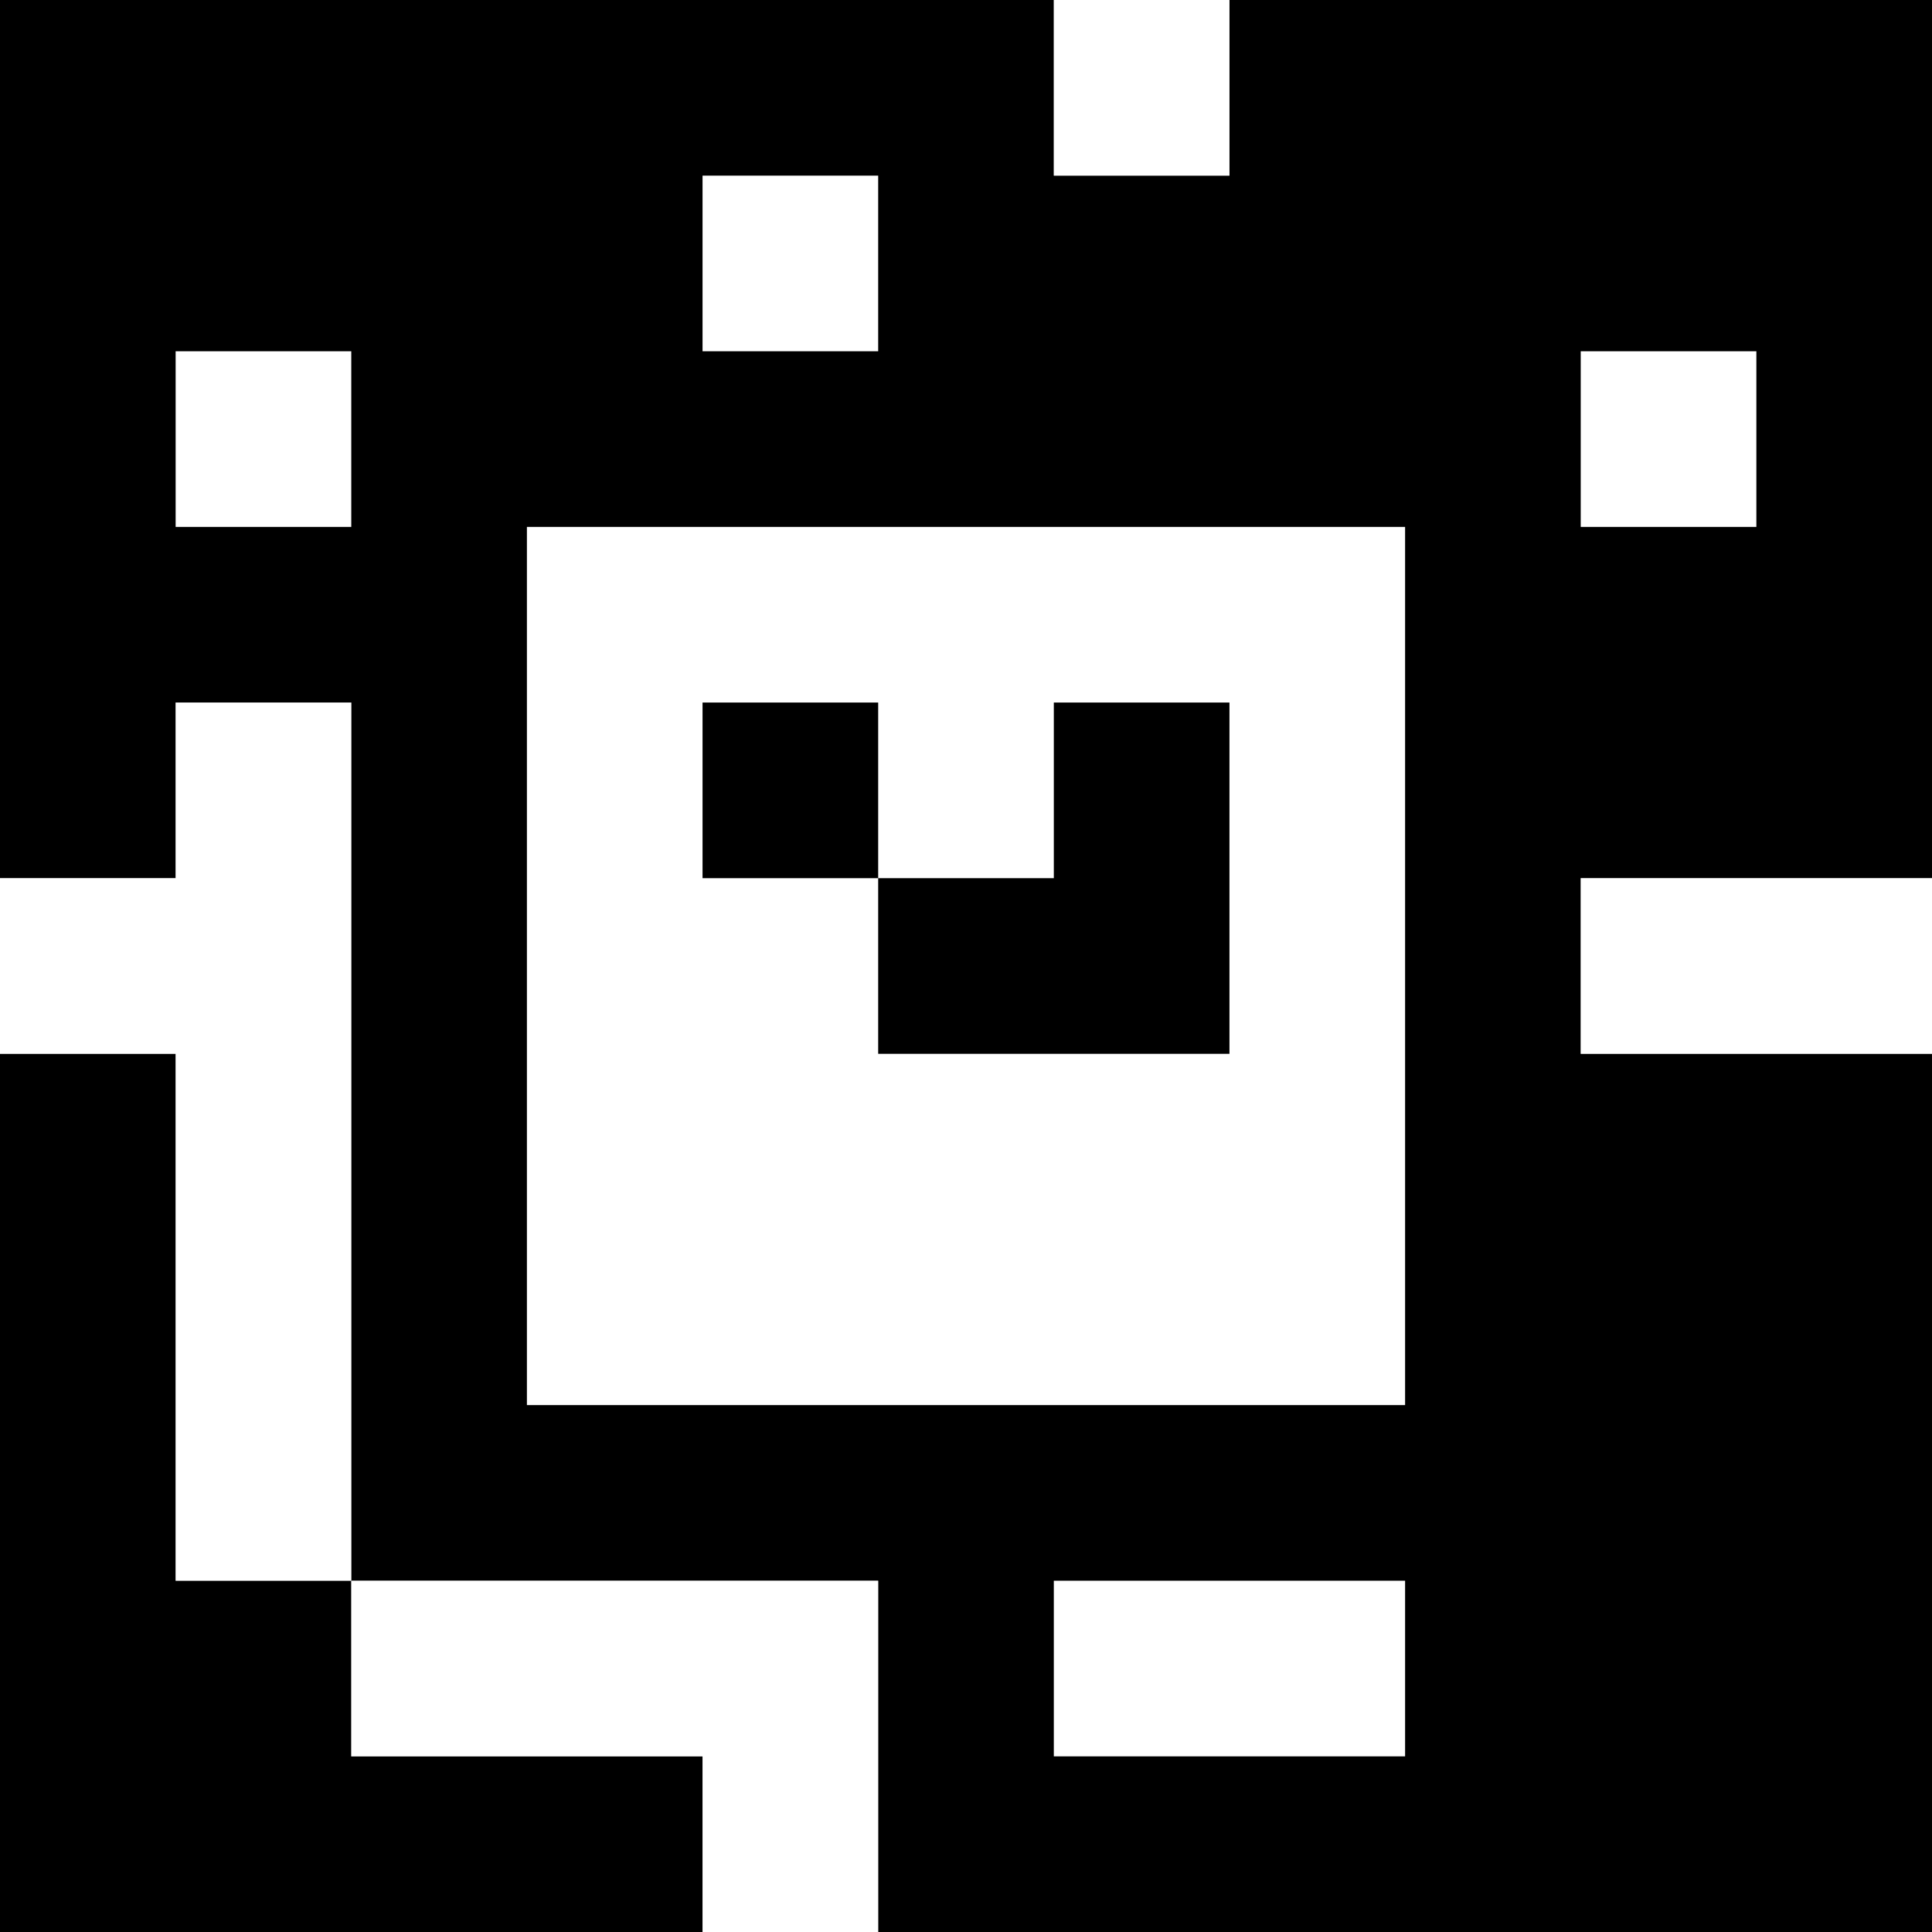 <?xml version="1.0" standalone="yes"?>
<svg xmlns="http://www.w3.org/2000/svg" width="110" height="110">
<rect width="100%" height="100%" fill="#808080" stroke="none"/>
<path style="fill:#000000; stroke:none;" d="M0 0L0 50L10 50L10 40L20 40L20 90L10 90L10 60L0 60L0 110L40 110L40 100L20 100L20 90L50 90L50 110L110 110L110 60L90 60L90 50L110 50L110 0L70 0L70 10L60 10L60 0L0 0z"/>
<path style="fill:#ffffff; stroke:none;" d="M60 0L60 10L70 10L70 0L60 0M40 10L40 20L50 20L50 10L40 10M10 20L10 30L20 30L20 20L10 20M90 20L90 30L100 30L100 20L90 20M30 30L30 80L80 80L80 30L30 30M10 40L10 50L0 50L0 60L10 60L10 90L20 90L20 40L10 40z"/>
<path style="fill:#000000; stroke:none;" d="M40 40L40 50L50 50L50 60L70 60L70 40L60 40L60 50L50 50L50 40L40 40z"/>
<path style="fill:#ffffff; stroke:none;" d="M90 50L90 60L110 60L110 50L90 50M20 90L20 100L40 100L40 110L50 110L50 90L20 90M60 90L60 100L80 100L80 90L60 90z"/>
</svg>
